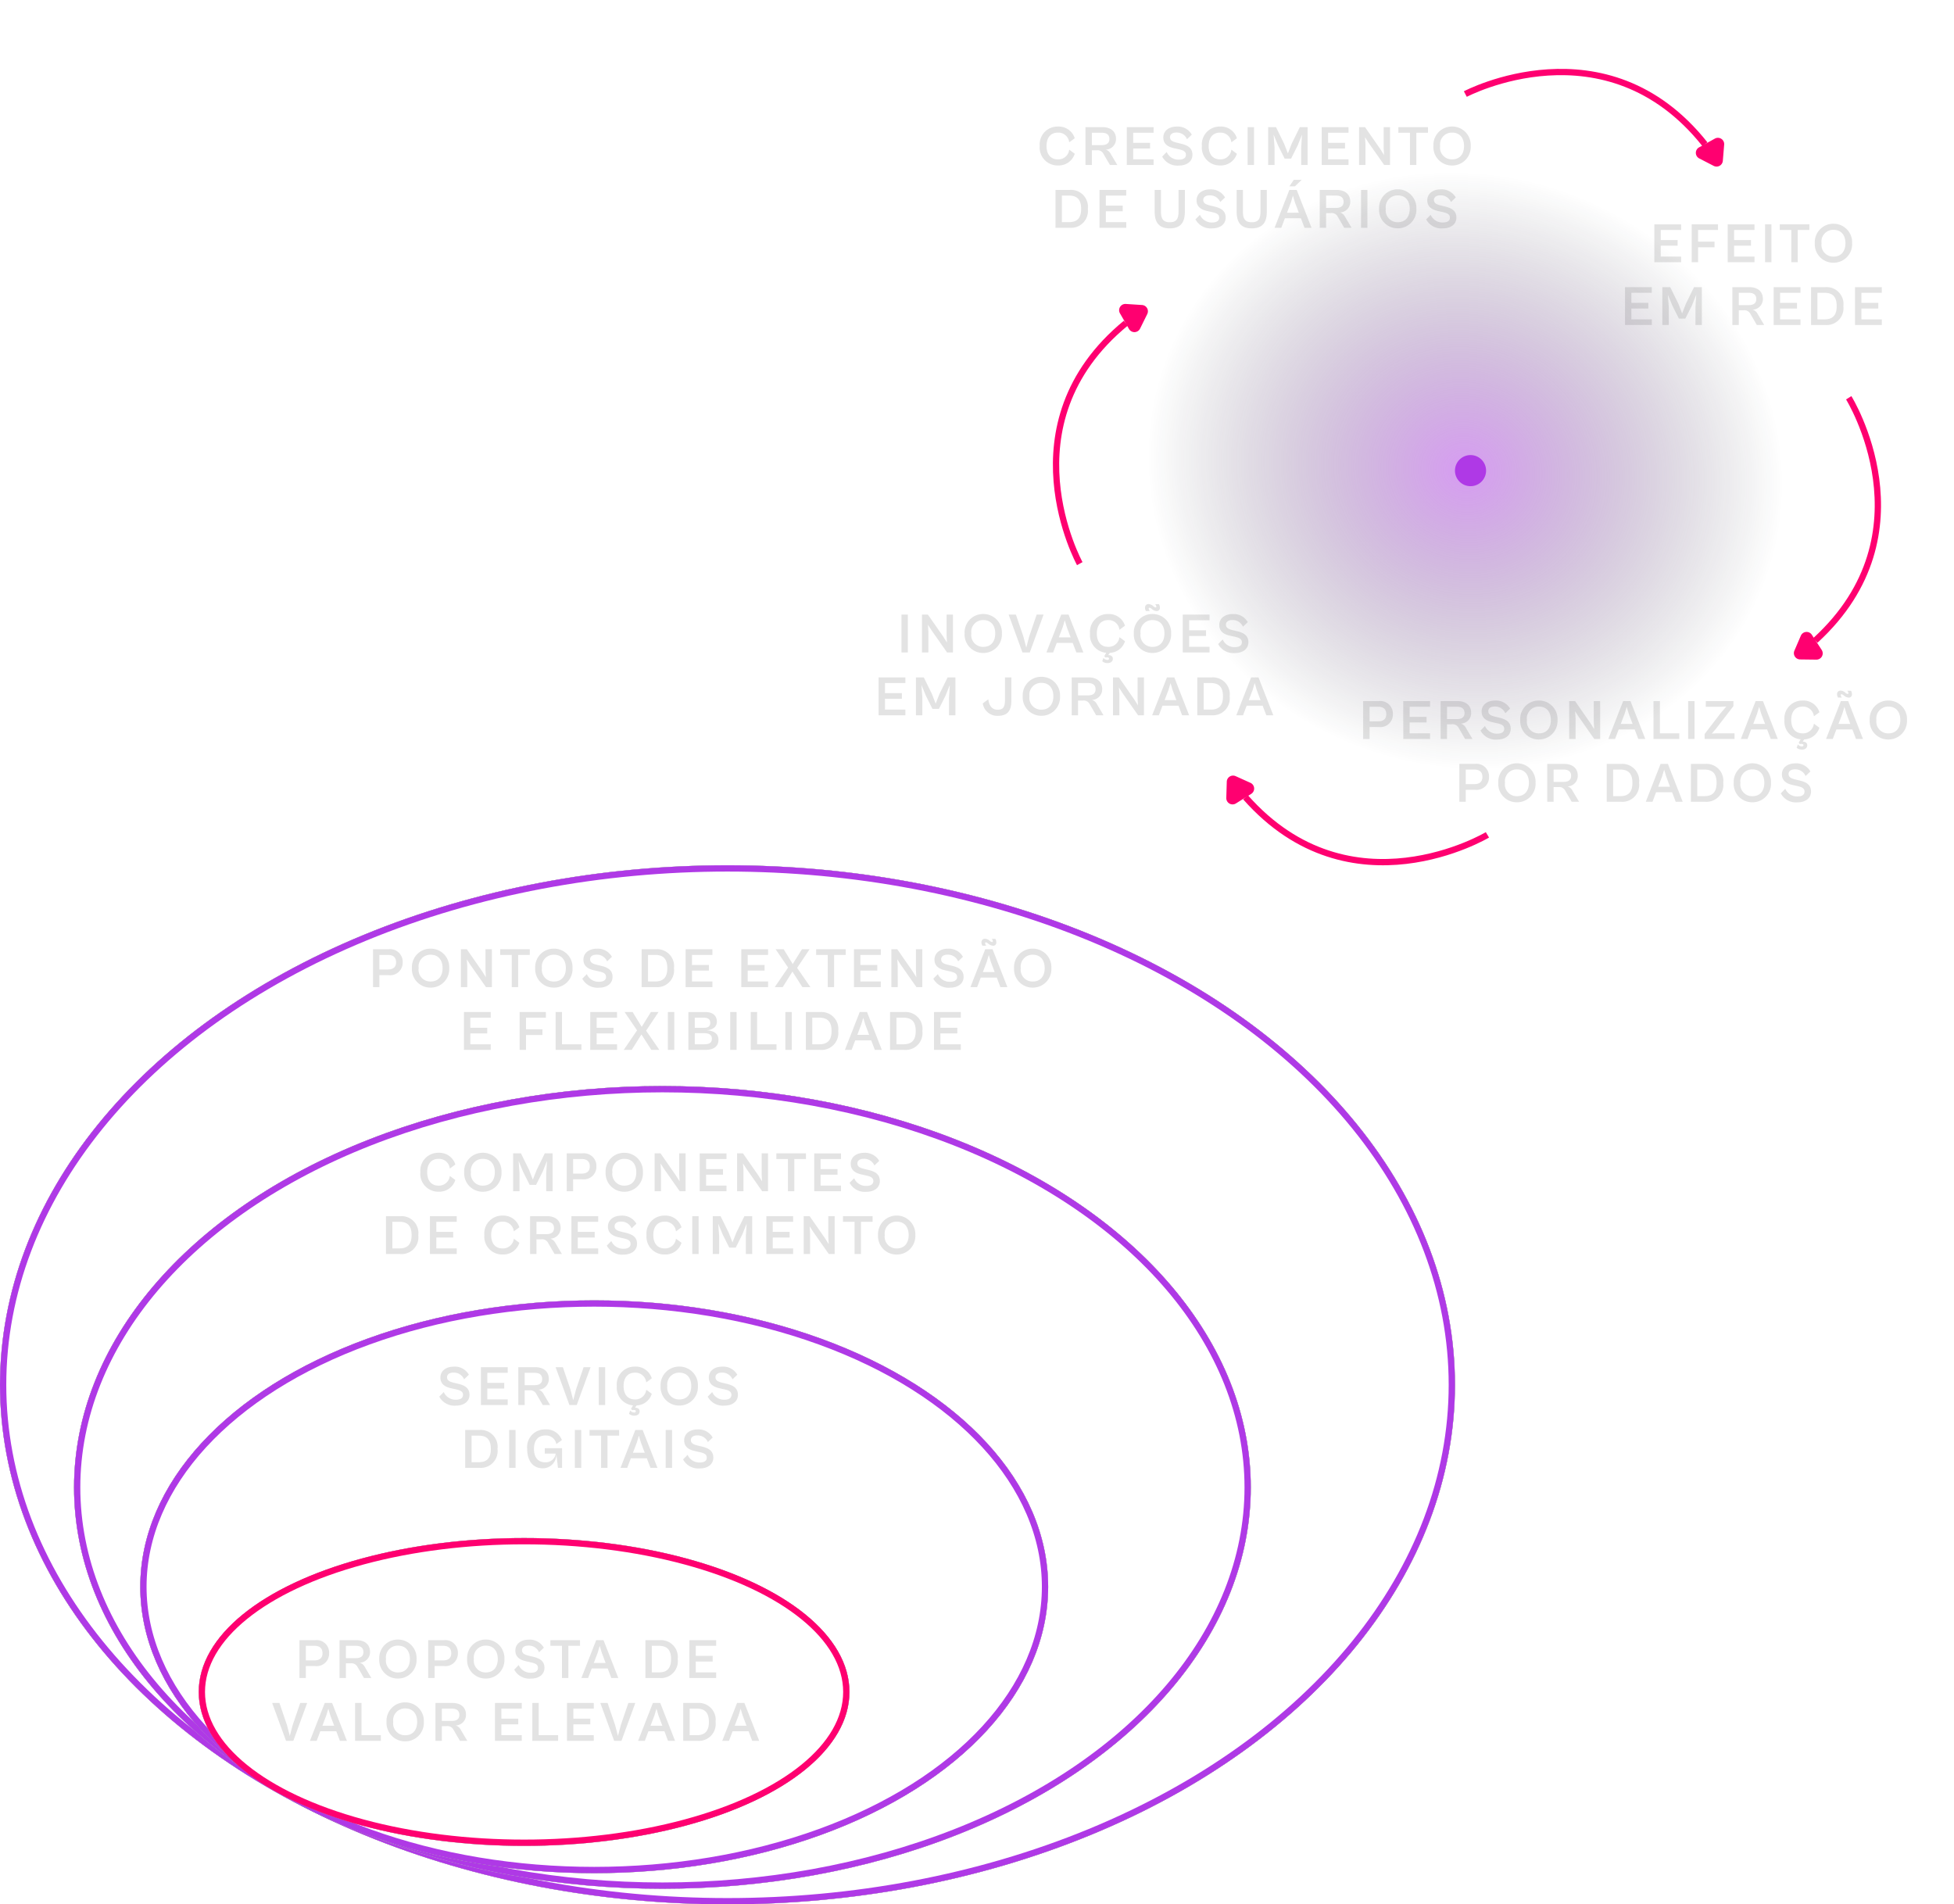 <svg xmlns="http://www.w3.org/2000/svg" xmlns:xlink="http://www.w3.org/1999/xlink" width="311.147" height="303.235" viewBox="0 0 311.147 303.235">
  <defs>
    <filter id="Elipse_2180">
      <feOffset input="SourceAlpha"/>
      <feGaussianBlur stdDeviation="20" result="blur"/>
      <feFlood flood-color="#742698" result="color"/>
      <feComposite operator="out" in="SourceGraphic" in2="blur"/>
      <feComposite operator="in" in="color"/>
      <feComposite operator="in" in2="SourceGraphic"/>
    </filter>
    <filter id="Elipse_2179">
      <feOffset input="SourceAlpha"/>
      <feGaussianBlur stdDeviation="20" result="blur-2"/>
      <feFlood flood-color="#742698" result="color-2"/>
      <feComposite operator="out" in="SourceGraphic" in2="blur-2"/>
      <feComposite operator="in" in="color-2"/>
      <feComposite operator="in" in2="SourceGraphic"/>
    </filter>
    <filter id="Elipse_2178">
      <feOffset input="SourceAlpha"/>
      <feGaussianBlur stdDeviation="20" result="blur-3"/>
      <feFlood flood-color="#742698" result="color-3"/>
      <feComposite operator="out" in="SourceGraphic" in2="blur-3"/>
      <feComposite operator="in" in="color-3"/>
      <feComposite operator="in" in2="SourceGraphic"/>
    </filter>
    <filter id="Elipse_2177">
      <feOffset input="SourceAlpha"/>
      <feGaussianBlur stdDeviation="20" result="blur-4"/>
      <feFlood flood-color="#ff0070" result="color-4"/>
      <feComposite operator="out" in="SourceGraphic" in2="blur-4"/>
      <feComposite operator="in" in="color-4"/>
      <feComposite operator="in" in2="SourceGraphic"/>
    </filter>
    <radialGradient id="radial-gradient" cx="0.5" cy="0.5" r="0.5" gradientUnits="objectBoundingBox">
      <stop offset="0" stop-color="#af39e6"/>
      <stop offset="1" stop-color="#0b1617" stop-opacity="0"/>
    </radialGradient>
  </defs>
  <g id="Grupo_24182" data-name="Grupo 24182" transform="translate(-586.112 -78.916)" style="isolation: isolate">
    <g id="Grupo_23769" data-name="Grupo 23769" transform="translate(586.112 216.698)">
      <g data-type="innerShadowGroup">
        <ellipse id="Elipse_2180-2" data-name="Elipse 2180" cx="115.841" cy="82.727" rx="115.841" ry="82.727" transform="translate(0 0)" fill="#0b1617"/>
        <g transform="matrix(1, 0, 0, 1, 0, -137.78)" filter="url(#Elipse_2180)">
          <ellipse id="Elipse_2180-3" data-name="Elipse 2180" cx="115.841" cy="82.727" rx="115.841" ry="82.727" transform="translate(0 137.78)" fill="#fff"/>
        </g>
        <g id="Elipse_2180-4" data-name="Elipse 2180" transform="translate(0 0)" fill="none" stroke="#af39e6" stroke-width="1">
          <ellipse cx="115.841" cy="82.727" rx="115.841" ry="82.727" stroke="none"/>
          <ellipse cx="115.841" cy="82.727" rx="115.341" ry="82.227" fill="none"/>
        </g>
      </g>
      <g data-type="innerShadowGroup">
        <ellipse id="Elipse_2179-2" data-name="Elipse 2179" cx="93.691" cy="63.908" rx="93.691" ry="63.908" transform="translate(11.789 35.155)" fill="#0b1617"/>
        <g transform="matrix(1, 0, 0, 1, 0, -137.78)" filter="url(#Elipse_2179)">
          <ellipse id="Elipse_2179-3" data-name="Elipse 2179" cx="93.691" cy="63.908" rx="93.691" ry="63.908" transform="translate(11.79 172.94)" fill="#fff"/>
        </g>
        <g id="Elipse_2179-4" data-name="Elipse 2179" transform="translate(11.789 35.155)" fill="none" stroke="#af39e6" stroke-width="1">
          <ellipse cx="93.691" cy="63.908" rx="93.691" ry="63.908" stroke="none"/>
          <ellipse cx="93.691" cy="63.908" rx="93.191" ry="63.408" fill="none"/>
        </g>
      </g>
      <g data-type="innerShadowGroup">
        <ellipse id="Elipse_2178-2" data-name="Elipse 2178" cx="72.284" cy="45.604" rx="72.284" ry="45.604" transform="translate(22.337 69.281)" fill="#0b1617"/>
        <g transform="matrix(1, 0, 0, 1, 0, -137.78)" filter="url(#Elipse_2178)">
          <ellipse id="Elipse_2178-3" data-name="Elipse 2178" cx="72.284" cy="45.604" rx="72.284" ry="45.604" transform="translate(22.34 207.06)" fill="#fff"/>
        </g>
        <g id="Elipse_2178-4" data-name="Elipse 2178" transform="translate(22.337 69.281)" fill="none" stroke="#af39e6" stroke-width="1">
          <ellipse cx="72.284" cy="45.604" rx="72.284" ry="45.604" stroke="none"/>
          <ellipse cx="72.284" cy="45.604" rx="71.784" ry="45.104" fill="none"/>
        </g>
      </g>
      <g data-type="innerShadowGroup">
        <ellipse id="Elipse_2177-2" data-name="Elipse 2177" cx="51.809" cy="24.508" rx="51.809" ry="24.508" transform="translate(31.644 107.129)" fill="#0b1617"/>
        <g transform="matrix(1, 0, 0, 1, 0, -137.78)" filter="url(#Elipse_2177)">
          <ellipse id="Elipse_2177-3" data-name="Elipse 2177" cx="51.809" cy="24.508" rx="51.809" ry="24.508" transform="translate(31.64 244.91)" fill="#fff"/>
        </g>
        <g id="Elipse_2177-4" data-name="Elipse 2177" transform="translate(31.644 107.129)" fill="none" stroke="#ff0070" stroke-width="1">
          <ellipse cx="51.809" cy="24.508" rx="51.809" ry="24.508" stroke="none"/>
          <ellipse cx="51.809" cy="24.508" rx="51.309" ry="24.008" fill="none"/>
        </g>
      </g>
      <path id="Caminho_9570" data-name="Caminho 9570" d="M-21.1.09c1.224,0,2.142-.63,2.142-1.719,0-1.152-.864-1.53-1.827-1.764l-.675-.162c-.657-.162-1.071-.351-1.071-.882,0-.459.414-.729.99-.729A1.771,1.771,0,0,1-19.818-4.1l.765-.729a2.581,2.581,0,0,0-2.421-1.287c-1.134,0-2.115.612-2.115,1.746s.909,1.53,1.764,1.71l.567.126c.783.171,1.269.333,1.269.918,0,.549-.486.765-1.089.765A2.034,2.034,0,0,1-23.049-2.07l-.72.729A2.74,2.74,0,0,0-21.1.09ZM-12.87,0V-.9h-3.249V-2.628h2.691v-.9h-2.691v-1.6h3.249v-.9h-4.266V0Zm2.7,0V-2.34h.738a1.067,1.067,0,0,1,1.1.549L-7.29,0h1.17L-7.146-1.737a1.368,1.368,0,0,0-.819-.711,1.677,1.677,0,0,0,1.638-1.71c0-1.242-.918-1.872-2.142-1.872h-2.718V0Zm1.6-5.13c.639,0,1.188.234,1.188,1,0,.729-.549.963-1.188.963h-1.6V-5.13ZM-1.881,0,.324-6.03H-.783l-1.2,3.519L-2.439-.774l-.45-1.737-1.2-3.519H-5.247L-3.042,0ZM2.646,0V-6.03H1.629V0ZM7.3,1.692c.5,0,.837-.27.837-.693,0-.333-.252-.585-.729-.576L7.65.063a2.637,2.637,0,0,0,2.421-1.854l-.882-.648A1.736,1.736,0,0,1,7.407-.891c-1.242,0-1.827-.891-1.827-2.133s.585-2.133,1.827-2.133A1.729,1.729,0,0,1,9.189-3.609l.882-.648A2.658,2.658,0,0,0,7.4-6.12a2.836,2.836,0,0,0-2.9,3.1A2.832,2.832,0,0,0,7.083.054l-.315.54.18.216A1.834,1.834,0,0,1,7.236.783c.171,0,.288.054.288.207,0,.126-.09.2-.252.2A.9.9,0,0,1,6.633.873l-.189.522A1.256,1.256,0,0,0,7.3,1.692ZM14.445.081a2.945,2.945,0,0,0,2.97-3.105,2.943,2.943,0,0,0-2.97-3.1,2.937,2.937,0,0,0-2.97,3.1A2.94,2.94,0,0,0,14.445.081Zm.009-.972a1.872,1.872,0,0,1-1.908-2.133,1.876,1.876,0,0,1,1.908-2.133c1.26,0,1.9.891,1.9,2.133S15.714-.891,14.454-.891ZM21.645.09c1.224,0,2.142-.63,2.142-1.719,0-1.152-.864-1.53-1.827-1.764l-.675-.162c-.657-.162-1.071-.351-1.071-.882,0-.459.414-.729.99-.729A1.771,1.771,0,0,1,22.923-4.1l.765-.729a2.581,2.581,0,0,0-2.421-1.287c-1.134,0-2.115.612-2.115,1.746s.909,1.53,1.764,1.71l.567.126c.783.171,1.269.333,1.269.918,0,.549-.486.765-1.089.765A2.034,2.034,0,0,1,19.692-2.07l-.72.729A2.74,2.74,0,0,0,21.645.09ZM-17.365,10a2.683,2.683,0,0,0,2.871-3.015A2.687,2.687,0,0,0-17.365,3.97h-2.277V10Zm-.126-5.13c1.251,0,1.935.6,1.935,2.115S-16.24,9.1-17.483,9.1h-1.143V4.87ZM-11.623,10V3.97h-1.017V10Zm4.329.072a2.147,2.147,0,0,0,2.151-2.34L-4.865,10h.648V6.877H-6.971v.855h1.737A1.587,1.587,0,0,1-6.917,9.118c-1.188,0-1.773-.864-1.773-2.142,0-1.251.576-2.133,1.836-2.133A1.677,1.677,0,0,1-5.126,6.211l.882-.63a2.614,2.614,0,0,0-2.619-1.7,2.815,2.815,0,0,0-2.907,3.1C-9.77,8.893-8.843,10.072-7.295,10.072ZM-1.166,10V3.97H-2.183V10Zm4.185,0V4.87H4.873v-.9H.157v.9H2V10ZM6.16,10l.576-1.521H9.283L9.859,10h1.116L8.617,3.97H7.447L5.089,10ZM7.69,5.968l.324-1.089.324,1.089L8.95,7.6H7.069ZM13.3,10V3.97H12.28V10Zm4.428.09c1.224,0,2.142-.63,2.142-1.719,0-1.152-.864-1.53-1.827-1.764l-.675-.162c-.657-.162-1.071-.351-1.071-.882,0-.459.414-.729.99-.729A1.771,1.771,0,0,1,19,5.9l.765-.729a2.581,2.581,0,0,0-2.421-1.287c-1.134,0-2.115.612-2.115,1.746s.909,1.53,1.764,1.71l.567.126c.783.171,1.269.333,1.269.918,0,.549-.486.765-1.089.765A2.034,2.034,0,0,1,15.773,7.93l-.72.729A2.74,2.74,0,0,0,17.726,10.09Z" transform="translate(93.717 85.949)" fill="#e3e3e3"/>
      <path id="Caminho_9571" data-name="Caminho 9571" d="M-33.669.072A2.668,2.668,0,0,0-31-1.791l-.882-.648A1.736,1.736,0,0,1-33.66-.891c-1.242,0-1.827-.891-1.827-2.133s.585-2.133,1.827-2.133a1.729,1.729,0,0,1,1.782,1.548L-31-4.257A2.658,2.658,0,0,0-33.669-6.12a2.836,2.836,0,0,0-2.9,3.1A2.836,2.836,0,0,0-33.669.072Zm7.047.009a2.945,2.945,0,0,0,2.97-3.105,2.943,2.943,0,0,0-2.97-3.1,2.937,2.937,0,0,0-2.97,3.1A2.94,2.94,0,0,0-26.622.081Zm.009-.972a1.872,1.872,0,0,1-1.908-2.133,1.876,1.876,0,0,1,1.908-2.133c1.26,0,1.9.891,1.9,2.133S-25.353-.891-26.613-.891ZM-20.781,0V-2.835l-.144-1.989.711,1.728,1.044,2.079h1.026L-17.1-3.1l.693-1.728-.126,1.989V0h1.017V-6.03h-1.242l-1.3,2.646-.6,1.539-.594-1.539-1.3-2.646H-21.8V0Zm8.532,0V-1.908H-10.8A1.992,1.992,0,0,0-8.541-3.942,2,2,0,0,0-10.8-6.03h-2.466V0Zm1.35-5.13c.693,0,1.305.252,1.305,1.188,0,.873-.612,1.134-1.305,1.134h-1.35V-5.13ZM-4.1.081a2.945,2.945,0,0,0,2.97-3.105A2.943,2.943,0,0,0-4.1-6.12a2.937,2.937,0,0,0-2.97,3.1A2.94,2.94,0,0,0-4.1.081Zm.009-.972A1.872,1.872,0,0,1-5.994-3.024,1.876,1.876,0,0,1-4.086-5.157c1.26,0,1.9.891,1.9,2.133S-2.826-.891-4.086-.891ZM1.746,0V-3.321l-.072-1.1.549.855L4.725,0h.936V-6.03H4.644v3.312l.063,1.143L4.113-2.52,1.674-6.03H.729V0ZM12.177,0V-.9H8.928V-2.628h2.691v-.9H8.928v-1.6h3.249v-.9H7.911V0Zm2.7,0V-3.321l-.072-1.1.549.855L17.856,0h.936V-6.03H17.775v3.312l.063,1.143-.594-.945L14.8-6.03H13.86V0Zm8.1,0V-5.13h1.854v-.9H20.115v.9H21.96V0Zm7.434,0V-.9H27.162V-2.628h2.691v-.9H27.162v-1.6h3.249v-.9H26.145V0Zm4.041.09c1.224,0,2.142-.63,2.142-1.719,0-1.152-.864-1.53-1.827-1.764l-.675-.162c-.657-.162-1.071-.351-1.071-.882,0-.459.414-.729.99-.729A1.771,1.771,0,0,1,35.73-4.1l.765-.729a2.581,2.581,0,0,0-2.421-1.287c-1.134,0-2.115.612-2.115,1.746s.909,1.53,1.764,1.71l.567.126c.783.171,1.269.333,1.269.918,0,.549-.486.765-1.089.765A2.034,2.034,0,0,1,32.5-2.07l-.72.729A2.74,2.74,0,0,0,34.452.09ZM-39.771,10A2.683,2.683,0,0,0-36.9,6.985,2.687,2.687,0,0,0-39.771,3.97h-2.277V10ZM-39.9,4.87c1.251,0,1.935.6,1.935,2.115S-38.646,9.1-39.888,9.1h-1.143V4.87ZM-30.78,10V9.1h-3.249V7.372h2.691v-.9h-2.691V4.87h3.249v-.9h-4.266V10Zm7.3.072a2.668,2.668,0,0,0,2.673-1.863l-.882-.648a1.736,1.736,0,0,1-1.782,1.548c-1.242,0-1.827-.891-1.827-2.133s.585-2.133,1.827-2.133A1.729,1.729,0,0,1-21.69,6.391l.882-.648A2.658,2.658,0,0,0-23.481,3.88a2.836,2.836,0,0,0-2.9,3.1A2.836,2.836,0,0,0-23.481,10.072Zm5.4-.072V7.66h.738a1.067,1.067,0,0,1,1.1.549L-15.2,10h1.17l-1.026-1.737a1.368,1.368,0,0,0-.819-.711,1.677,1.677,0,0,0,1.638-1.71c0-1.242-.918-1.872-2.142-1.872H-19.1V10Zm1.6-5.13c.639,0,1.188.234,1.188,1,0,.729-.549.963-1.188.963h-1.6V4.87ZM-8.253,10V9.1H-11.5V7.372h2.691v-.9H-11.5V4.87h3.249v-.9h-4.266V10Zm4.041.09c1.224,0,2.142-.63,2.142-1.719,0-1.152-.864-1.53-1.827-1.764l-.675-.162c-.657-.162-1.071-.351-1.071-.882,0-.459.414-.729.99-.729A1.771,1.771,0,0,1-2.934,5.9l.765-.729A2.581,2.581,0,0,0-4.59,3.889C-5.724,3.889-6.7,4.5-6.7,5.635s.909,1.53,1.764,1.71l.567.126c.783.171,1.269.333,1.269.918,0,.549-.486.765-1.089.765A2.034,2.034,0,0,1-6.165,7.93l-.72.729A2.74,2.74,0,0,0-4.212,10.09Zm6.552-.018A2.668,2.668,0,0,0,5.013,8.209l-.882-.648A1.736,1.736,0,0,1,2.349,9.109C1.107,9.109.522,8.218.522,6.976s.585-2.133,1.827-2.133A1.729,1.729,0,0,1,4.131,6.391l.882-.648A2.658,2.658,0,0,0,2.34,3.88a2.836,2.836,0,0,0-2.9,3.1A2.836,2.836,0,0,0,2.34,10.072ZM7.74,10V3.97H6.723V10Zm3.267,0V7.165l-.144-1.989L11.574,6.9l1.044,2.079h1.026L14.688,6.9l.693-1.728-.126,1.989V10h1.017V3.97H15.03l-1.3,2.646-.6,1.539-.594-1.539-1.3-2.646H9.99V10Zm11.781,0V9.1H19.539V7.372H22.23v-.9H19.539V4.87h3.249v-.9H18.522V10Zm2.7,0V6.679l-.072-1.1.549.855L28.467,10H29.4V3.97H28.386V7.282l.063,1.143-.594-.945L25.416,3.97h-.945V10Zm8.1,0V4.87h1.854v-.9H30.726v.9h1.845V10Zm5.688.081a2.945,2.945,0,0,0,2.97-3.105,2.973,2.973,0,1,0-5.94,0A2.94,2.94,0,0,0,39.276,10.081Zm.009-.972a1.872,1.872,0,0,1-1.908-2.133,1.876,1.876,0,0,1,1.908-2.133c1.26,0,1.9.891,1.9,2.133S40.545,9.109,39.285,9.109Z" transform="translate(103.508 51.903)" fill="#e3e3e3"/>
      <path id="Caminho_9572" data-name="Caminho 9572" d="M-52.893,0V-1.908h1.449a1.992,1.992,0,0,0,2.259-2.034A2,2,0,0,0-51.444-6.03H-53.91V0Zm1.35-5.13c.693,0,1.305.252,1.305,1.188,0,.873-.612,1.134-1.305,1.134h-1.35V-5.13Zm6.8,5.211a2.945,2.945,0,0,0,2.97-3.105,2.943,2.943,0,0,0-2.97-3.1,2.937,2.937,0,0,0-2.97,3.1A2.94,2.94,0,0,0-44.739.081Zm.009-.972a1.872,1.872,0,0,1-1.908-2.133A1.876,1.876,0,0,1-44.73-5.157c1.26,0,1.9.891,1.9,2.133S-43.47-.891-44.73-.891ZM-38.9,0V-3.321l-.072-1.1.549.855L-35.919,0h.936V-6.03H-36v3.312l.063,1.143-.594-.945L-38.97-6.03h-.945V0Zm8.1,0V-5.13h1.854v-.9H-33.66v.9h1.845V0Zm5.688.081a2.945,2.945,0,0,0,2.97-3.105,2.943,2.943,0,0,0-2.97-3.1,2.937,2.937,0,0,0-2.97,3.1A2.94,2.94,0,0,0-25.11.081Zm.009-.972a1.872,1.872,0,0,1-1.908-2.133A1.876,1.876,0,0,1-25.1-5.157c1.26,0,1.9.891,1.9,2.133S-23.841-.891-25.1-.891ZM-17.91.09c1.224,0,2.142-.63,2.142-1.719,0-1.152-.864-1.53-1.827-1.764l-.675-.162c-.657-.162-1.071-.351-1.071-.882,0-.459.414-.729.99-.729A1.771,1.771,0,0,1-16.632-4.1l.765-.729a2.581,2.581,0,0,0-2.421-1.287c-1.134,0-2.115.612-2.115,1.746s.909,1.53,1.764,1.71l.567.126c.783.171,1.269.333,1.269.918,0,.549-.486.765-1.089.765A2.034,2.034,0,0,1-19.863-2.07l-.72.729A2.74,2.74,0,0,0-17.91.09ZM-8.856,0A2.683,2.683,0,0,0-5.985-3.015,2.687,2.687,0,0,0-8.856-6.03h-2.277V0Zm-.126-5.13c1.251,0,1.935.6,1.935,2.115S-7.731-.9-8.973-.9h-1.143V-5.13ZM.135,0V-.9H-3.114V-2.628H-.423v-.9H-3.114v-1.6H.135v-.9H-4.131V0ZM9,0V-.9H5.751V-2.628H8.442v-.9H5.751v-1.6H9v-.9H4.734V0Zm2.331,0,1.548-2.466L14.463,0h1.278L13.626-3.06l1.98-2.97H14.391L12.924-3.672,11.484-6.03H10.2l1.989,2.916L10.062,0Zm8.181,0V-5.13h1.854v-.9H16.65v.9H18.5V0Zm7.434,0V-.9H23.7V-2.628h2.691v-.9H23.7v-1.6h3.249v-.9H22.68V0Zm2.7,0V-3.321l-.072-1.1.549.855L32.625,0h.936V-6.03H32.544v3.312l.063,1.143-.594-.945L29.574-6.03h-.945V0Zm8.343.09c1.224,0,2.142-.63,2.142-1.719,0-1.152-.864-1.53-1.827-1.764l-.675-.162c-.657-.162-1.071-.351-1.071-.882,0-.459.414-.729.99-.729A1.771,1.771,0,0,1,39.267-4.1l.765-.729a2.581,2.581,0,0,0-2.421-1.287c-1.134,0-2.115.612-2.115,1.746s.909,1.53,1.764,1.71l.567.126c.783.171,1.269.333,1.269.918,0,.549-.486.765-1.089.765A2.034,2.034,0,0,1,36.036-2.07l-.72.729A2.74,2.74,0,0,0,37.989.09ZM43.74-6.6A.739.739,0,0,1,43.56-7a.111.111,0,0,1,.117-.126.819.819,0,0,1,.387.207,1.3,1.3,0,0,0,.756.333.5.5,0,0,0,.522-.567,1.011,1.011,0,0,0-.153-.531H44.6a.686.686,0,0,1,.189.387.116.116,0,0,1-.117.126.726.726,0,0,1-.378-.207A1.216,1.216,0,0,0,43.56-7.7a.541.541,0,0,0-.585.576,1.035,1.035,0,0,0,.153.531ZM42.291,0l.576-1.521h2.547L45.99,0h1.116L44.748-6.03h-1.17L41.22,0Zm1.53-4.032.324-1.089.324,1.089L45.081-2.4H43.2ZM51.138.081a2.945,2.945,0,0,0,2.97-3.105,2.943,2.943,0,0,0-2.97-3.1,2.937,2.937,0,0,0-2.97,3.1A2.94,2.94,0,0,0,51.138.081Zm.009-.972a1.872,1.872,0,0,1-1.908-2.133,1.876,1.876,0,0,1,1.908-2.133c1.26,0,1.9.891,1.9,2.133S52.407-.891,51.147-.891ZM-35.163,10V9.1h-3.249V7.372h2.691v-.9h-2.691V4.87h3.249v-.9h-4.266V10Zm5.616,0V7.624h2.619v-.9h-2.619V4.87h3.168v-.9h-4.185V10Zm8.82,0V9.1h-3.087V3.97h-1.017V10Zm5.679,0V9.1H-18.3V7.372h2.691v-.9H-18.3V4.87h3.249v-.9h-4.266V10Zm2.331,0,1.548-2.466L-9.585,10h1.278l-2.115-3.06,1.98-2.97H-9.657l-1.467,2.358-1.44-2.358h-1.287l1.989,2.916L-13.986,10Zm6.777,0V3.97H-6.957V10ZM-1,10c1.3,0,2.1-.531,2.1-1.6,0-.81-.486-1.422-1.854-1.53.972-.081,1.6-.558,1.6-1.359,0-.891-.576-1.539-1.8-1.539H-3.69V10ZM-1.26,4.87c.63,0,1.053.2,1.053.81s-.414.8-1.017.8H-2.673V4.87Zm.135,2.466c.7,0,1.179.27,1.179.882S-.324,9.1-1.152,9.1H-2.673V7.336ZM3.987,10V3.97H2.97V10Zm6.354,0V9.1H7.254V3.97H6.237V10Zm2.43,0V3.97H11.754V10ZM17.3,10a2.683,2.683,0,0,0,2.871-3.015A2.687,2.687,0,0,0,17.3,3.97H15.021V10Zm-.126-5.13c1.251,0,1.935.6,1.935,2.115S18.423,9.1,17.181,9.1H16.038V4.87ZM22.3,10l.576-1.521h2.547L26,10h1.116L24.759,3.97h-1.17L21.231,10Zm1.53-4.032.324-1.089.324,1.089L25.092,7.6H23.211ZM30.7,10A2.683,2.683,0,0,0,33.57,6.985,2.687,2.687,0,0,0,30.7,3.97H28.422V10Zm-.126-5.13c1.251,0,1.935.6,1.935,2.115S31.824,9.1,30.582,9.1H29.439V4.87ZM39.69,10V9.1H36.441V7.372h2.691v-.9H36.441V4.87H39.69v-.9H35.424V10Z" transform="translate(113.306 19.4)" fill="#e3e3e3"/>
      <path id="Caminho_9569" data-name="Caminho 9569" d="M-33.417,0V-1.908h1.449a1.992,1.992,0,0,0,2.259-2.034A2,2,0,0,0-31.968-6.03h-2.466V0Zm1.35-5.13c.693,0,1.305.252,1.305,1.188,0,.873-.612,1.134-1.305,1.134h-1.35V-5.13ZM-27.036,0V-2.34h.738a1.067,1.067,0,0,1,1.1.549L-24.156,0h1.17l-1.026-1.737a1.368,1.368,0,0,0-.819-.711,1.677,1.677,0,0,0,1.638-1.71c0-1.242-.918-1.872-2.142-1.872h-2.718V0Zm1.6-5.13c.639,0,1.188.234,1.188,1,0,.729-.549.963-1.188.963h-1.6V-5.13ZM-18.756.081a2.945,2.945,0,0,0,2.97-3.105,2.943,2.943,0,0,0-2.97-3.1,2.937,2.937,0,0,0-2.97,3.1A2.94,2.94,0,0,0-18.756.081Zm.009-.972a1.872,1.872,0,0,1-1.908-2.133,1.876,1.876,0,0,1,1.908-2.133c1.26,0,1.9.891,1.9,2.133S-17.487-.891-18.747-.891ZM-12.915,0V-1.908h1.449A1.992,1.992,0,0,0-9.207-3.942,2,2,0,0,0-11.466-6.03h-2.466V0Zm1.35-5.13c.693,0,1.305.252,1.305,1.188,0,.873-.612,1.134-1.305,1.134h-1.35V-5.13Zm6.8,5.211a2.945,2.945,0,0,0,2.97-3.105,2.943,2.943,0,0,0-2.97-3.1,2.937,2.937,0,0,0-2.97,3.1A2.94,2.94,0,0,0-4.761.081Zm.009-.972A1.872,1.872,0,0,1-6.66-3.024,1.876,1.876,0,0,1-4.752-5.157c1.26,0,1.9.891,1.9,2.133S-3.492-.891-4.752-.891ZM2.439.09c1.224,0,2.142-.63,2.142-1.719,0-1.152-.864-1.53-1.827-1.764l-.675-.162c-.657-.162-1.071-.351-1.071-.882,0-.459.414-.729.99-.729A1.771,1.771,0,0,1,3.717-4.1l.765-.729A2.581,2.581,0,0,0,2.061-6.111C.927-6.111-.054-5.5-.054-4.365s.909,1.53,1.764,1.71l.567.126c.783.171,1.269.333,1.269.918,0,.549-.486.765-1.089.765A2.034,2.034,0,0,1,.486-2.07l-.72.729A2.74,2.74,0,0,0,2.439.09ZM8.388,0V-5.13h1.854v-.9H5.526v.9H7.371V0Zm3.141,0L12.1-1.521h2.547L15.228,0h1.116L13.986-6.03h-1.17L10.458,0Zm1.53-4.032.324-1.089.324,1.089L14.319-2.4H12.438ZM22.932,0A2.683,2.683,0,0,0,25.8-3.015,2.687,2.687,0,0,0,22.932-6.03H20.655V0Zm-.126-5.13c1.251,0,1.935.6,1.935,2.115S24.057-.9,22.815-.9H21.672V-5.13ZM31.923,0V-.9H28.674V-2.628h2.691v-.9H28.674v-1.6h3.249v-.9H27.657V0ZM-35.41,10l2.205-6.03h-1.107l-1.2,3.519-.459,1.737-.45-1.737-1.2-3.519h-1.161L-36.571,10Zm3.717,0,.576-1.521h2.547L-27.994,10h1.116l-2.358-6.03h-1.17L-32.764,10Zm1.53-4.032.324-1.089.324,1.089L-28.9,7.6h-1.881ZM-21.469,10V9.1h-3.087V3.97h-1.017V10Zm3.87.081a2.945,2.945,0,0,0,2.97-3.105,2.943,2.943,0,0,0-2.97-3.1,2.937,2.937,0,0,0-2.97,3.1A2.94,2.94,0,0,0-17.6,10.081Zm.009-.972A1.872,1.872,0,0,1-19.5,6.976,1.876,1.876,0,0,1-17.59,4.843c1.26,0,1.9.891,1.9,2.133S-16.33,9.109-17.59,9.109Zm5.832.891V7.66h.738a1.067,1.067,0,0,1,1.1.549L-8.878,10h1.17L-8.734,8.263a1.368,1.368,0,0,0-.819-.711,1.677,1.677,0,0,0,1.638-1.71c0-1.242-.918-1.872-2.142-1.872h-2.718V10Zm1.6-5.13c.639,0,1.188.234,1.188,1,0,.729-.549.963-1.188.963h-1.6V4.87ZM.967,10V9.1H-2.282V7.372H.409v-.9H-2.282V4.87H.967v-.9H-3.3V10Zm5.787,0V9.1H3.667V3.97H2.65V10Zm5.679,0V9.1H9.184V7.372h2.691v-.9H9.184V4.87h3.249v-.9H8.167V10Zm4.41,0,2.205-6.03H17.941l-1.2,3.519-.459,1.737-.45-1.737-1.2-3.519H13.477l2.2,6.03Zm3.717,0,.576-1.521h2.547L24.26,10h1.116L23.017,3.97h-1.17L19.49,10Zm1.53-4.032.324-1.089.324,1.089L23.351,7.6H21.469ZM28.957,10a2.683,2.683,0,0,0,2.871-3.015A2.687,2.687,0,0,0,28.957,3.97H26.68V10Zm-.126-5.13c1.251,0,1.935.6,1.935,2.115S30.082,9.1,28.84,9.1H27.7V4.87ZM33.962,10l.576-1.521h2.547L37.66,10h1.116L36.419,3.97h-1.17L32.89,10Zm1.53-4.032.324-1.089.324,1.089L36.752,7.6H34.871Z" transform="translate(82.117 129.418)" fill="#e3e3e3"/>
    </g>
    <path id="Caminho_9576" data-name="Caminho 9576" d="M-11.38,0V-.9h-3.249V-2.628h2.691v-.9h-2.691v-1.6h3.249v-.9h-4.266V0Zm2.7,0V-2.376h2.619v-.9H-8.68V-5.13h3.168v-.9H-9.7V0ZM.3,0V-.9H-2.947V-2.628H-.256v-.9H-2.947v-1.6H.3v-.9H-3.964V0ZM3,0V-6.03H1.985V0ZM7.187,0V-5.13H9.041v-.9H4.325v.9H6.17V0Zm5.688.081a2.945,2.945,0,0,0,2.97-3.105,2.943,2.943,0,0,0-2.97-3.1,2.937,2.937,0,0,0-2.97,3.1A2.94,2.94,0,0,0,12.874.081Zm.009-.972a1.872,1.872,0,0,1-1.908-2.133,1.876,1.876,0,0,1,1.908-2.133c1.26,0,1.9.891,1.9,2.133S14.143-.891,12.883-.891ZM-16.047,10V9.1H-19.3V7.372H-16.6v-.9H-19.3V4.87h3.249v-.9h-4.266V10Zm2.7,0V7.165l-.144-1.989L-12.78,6.9l1.044,2.079h1.026L-9.666,6.9l.693-1.728L-9.1,7.165V10h1.017V3.97H-9.324l-1.3,2.646-.6,1.539-.594-1.539-1.3-2.646h-1.251V10ZM-2.2,10V7.66h.738a1.067,1.067,0,0,1,1.1.549L.675,10h1.17L.819,8.263A1.368,1.368,0,0,0,0,7.552a1.677,1.677,0,0,0,1.638-1.71C1.638,4.6.72,3.97-.5,3.97H-3.222V10ZM-.6,4.87c.639,0,1.188.234,1.188,1,0,.729-.549.963-1.188.963H-2.2V4.87ZM7.623,10V9.1H4.374V7.372H7.065v-.9H4.374V4.87H7.623v-.9H3.357V10Zm3.96,0a2.683,2.683,0,0,0,2.871-3.015A2.687,2.687,0,0,0,11.583,3.97H9.306V10Zm-.126-5.13c1.251,0,1.935.6,1.935,2.115S12.708,9.1,11.466,9.1H10.323V4.87ZM20.574,10V9.1H17.325V7.372h2.691v-.9H17.325V4.87h3.249v-.9H16.308V10Z" transform="translate(865.189 120.669)" fill="#e3e3e3"/>
    <path id="Caminho_9574" data-name="Caminho 9574" d="M-26.491,0V-6.03h-1.017V0Zm3.267,0V-3.321l-.072-1.1.549.855L-20.245,0h.936V-6.03h-1.017v3.312l.063,1.143-.594-.945L-23.3-6.03h-.945V0Zm8.739.081a2.945,2.945,0,0,0,2.97-3.105,2.943,2.943,0,0,0-2.97-3.1,2.937,2.937,0,0,0-2.97,3.1A2.94,2.94,0,0,0-14.485.081Zm.009-.972a1.872,1.872,0,0,1-1.908-2.133,1.876,1.876,0,0,1,1.908-2.133c1.26,0,1.9.891,1.9,2.133S-13.216-.891-14.476-.891Zm7.4.891,2.2-6.03H-5.98l-1.2,3.519L-7.637-.774l-.45-1.737-1.2-3.519h-1.161L-8.24,0Zm3.717,0,.576-1.521H-.238L.338,0H1.454L-.9-6.03h-1.17L-4.432,0Zm1.53-4.032.324-1.089.324,1.089L-.571-2.4H-2.452ZM5.315,1.692c.5,0,.837-.27.837-.693,0-.333-.252-.585-.729-.576l.243-.36A2.637,2.637,0,0,0,8.087-1.791L7.2-2.439A1.736,1.736,0,0,1,5.423-.891C4.181-.891,3.6-1.782,3.6-3.024s.585-2.133,1.827-2.133A1.729,1.729,0,0,1,7.2-3.609l.882-.648A2.658,2.658,0,0,0,5.414-6.12a2.836,2.836,0,0,0-2.9,3.1A2.832,2.832,0,0,0,5.1.054l-.315.54.18.216A1.834,1.834,0,0,1,5.252.783c.171,0,.288.054.288.207,0,.126-.09.2-.252.2A.9.9,0,0,1,4.649.873l-.189.522A1.256,1.256,0,0,0,5.315,1.692ZM12.038-6.6A.739.739,0,0,1,11.858-7a.111.111,0,0,1,.117-.126.819.819,0,0,1,.387.207,1.3,1.3,0,0,0,.756.333.5.5,0,0,0,.522-.567,1.011,1.011,0,0,0-.153-.531h-.594a.686.686,0,0,1,.189.387.116.116,0,0,1-.117.126.726.726,0,0,1-.378-.207,1.216,1.216,0,0,0-.729-.324.541.541,0,0,0-.585.576,1.035,1.035,0,0,0,.153.531ZM12.46.081a2.945,2.945,0,0,0,2.97-3.105,2.943,2.943,0,0,0-2.97-3.1,2.937,2.937,0,0,0-2.97,3.1A2.94,2.94,0,0,0,12.46.081Zm.009-.972a1.872,1.872,0,0,1-1.908-2.133,1.876,1.876,0,0,1,1.908-2.133c1.26,0,1.9.891,1.9,2.133S13.729-.891,12.469-.891ZM21.551,0V-.9H18.3V-2.628h2.691v-.9H18.3v-1.6h3.249v-.9H17.285V0Zm4.041.09c1.224,0,2.142-.63,2.142-1.719,0-1.152-.864-1.53-1.827-1.764l-.675-.162c-.657-.162-1.071-.351-1.071-.882,0-.459.414-.729.99-.729A1.771,1.771,0,0,1,26.869-4.1l.765-.729a2.581,2.581,0,0,0-2.421-1.287c-1.134,0-2.115.612-2.115,1.746s.909,1.53,1.764,1.71l.567.126c.783.171,1.269.333,1.269.918,0,.549-.486.765-1.089.765A2.034,2.034,0,0,1,23.639-2.07l-.72.729A2.74,2.74,0,0,0,25.591.09ZM-26.883,10V9.1h-3.249V7.372h2.691v-.9h-2.691V4.87h3.249v-.9h-4.266V10Zm2.7,0V7.165l-.144-1.989.711,1.728,1.044,2.079h1.026L-20.5,6.9l.693-1.728-.126,1.989V10h1.017V3.97H-20.16l-1.3,2.646-.6,1.539-.594-1.539-1.3-2.646H-25.2V10Zm11.988.09c1.476,0,2.187-.675,2.187-2.421V3.97h-1.017V7.525c0,1.2-.3,1.593-1.17,1.593-.927,0-1.368-.693-1.485-1.656l-.882.648A2.324,2.324,0,0,0-12.195,10.09Zm6.966-.009a2.945,2.945,0,0,0,2.97-3.105,2.943,2.943,0,0,0-2.97-3.1,2.937,2.937,0,0,0-2.97,3.1A2.94,2.94,0,0,0-5.229,10.081Zm.009-.972A1.872,1.872,0,0,1-7.128,6.976,1.876,1.876,0,0,1-5.22,4.843c1.26,0,1.9.891,1.9,2.133S-3.96,9.109-5.22,9.109ZM.612,10V7.66H1.35a1.067,1.067,0,0,1,1.1.549L3.492,10h1.17L3.636,8.263a1.368,1.368,0,0,0-.819-.711,1.677,1.677,0,0,0,1.638-1.71c0-1.242-.918-1.872-2.142-1.872H-.4V10Zm1.6-5.13c.639,0,1.188.234,1.188,1,0,.729-.549.963-1.188.963H.612V4.87ZM7.191,10V6.679l-.072-1.1.549.855L10.17,10h.936V3.97H10.089V7.282l.063,1.143L9.558,7.48,7.119,3.97H6.174V10Zm6.291,0,.576-1.521h2.547L17.181,10H18.3L15.939,3.97h-1.17L12.411,10Zm1.53-4.032.324-1.089.324,1.089L16.272,7.6H14.391ZM21.879,10A2.683,2.683,0,0,0,24.75,6.985,2.687,2.687,0,0,0,21.879,3.97H19.6V10Zm-.126-5.13c1.251,0,1.935.6,1.935,2.115S23,9.1,21.762,9.1H20.619V4.87ZM26.883,10l.576-1.521h2.547L30.582,10H31.7L29.34,3.97H28.17L25.812,10Zm1.53-4.032.324-1.089.324,1.089L29.673,7.6H27.792Z" transform="translate(757.166 182.81)" fill="#e3e3e3"/>
    <path id="Caminho_9573" data-name="Caminho 9573" d="M-42.178,0V-1.908h1.449A1.992,1.992,0,0,0-38.47-3.942,2,2,0,0,0-40.729-6.03H-43.2V0Zm1.35-5.13c.693,0,1.305.252,1.305,1.188,0,.873-.612,1.134-1.305,1.134h-1.35V-5.13ZM-32.548,0V-.9H-35.8V-2.628h2.691v-.9H-35.8v-1.6h3.249v-.9h-4.266V0Zm2.7,0V-2.34h.738a1.067,1.067,0,0,1,1.1.549L-26.968,0h1.17l-1.026-1.737a1.368,1.368,0,0,0-.819-.711,1.677,1.677,0,0,0,1.638-1.71c0-1.242-.918-1.872-2.142-1.872h-2.718V0Zm1.6-5.13c.639,0,1.188.234,1.188,1,0,.729-.549.963-1.188.963h-1.6V-5.13Zm6.4,5.22c1.224,0,2.142-.63,2.142-1.719,0-1.152-.864-1.53-1.827-1.764l-.675-.162c-.657-.162-1.071-.351-1.071-.882,0-.459.414-.729.99-.729A1.771,1.771,0,0,1-20.569-4.1l.765-.729a2.581,2.581,0,0,0-2.421-1.287c-1.134,0-2.115.612-2.115,1.746s.909,1.53,1.764,1.71l.567.126c.783.171,1.269.333,1.269.918,0,.549-.486.765-1.089.765A2.034,2.034,0,0,1-23.8-2.07l-.72.729A2.74,2.74,0,0,0-21.847.09Zm6.624-.009a2.945,2.945,0,0,0,2.97-3.105,2.943,2.943,0,0,0-2.97-3.1,2.937,2.937,0,0,0-2.97,3.1A2.94,2.94,0,0,0-15.223.081Zm.009-.972a1.872,1.872,0,0,1-1.908-2.133,1.876,1.876,0,0,1,1.908-2.133c1.26,0,1.9.891,1.9,2.133S-13.954-.891-15.214-.891ZM-9.382,0V-3.321l-.072-1.1.549.855L-6.4,0h.936V-6.03H-6.484v3.312l.063,1.143-.594-.945L-9.454-6.03H-10.4V0Zm6.291,0,.576-1.521H.032L.608,0H1.724L-.634-6.03H-1.8L-4.162,0Zm1.53-4.032.324-1.089.324,1.089L-.3-2.4H-2.182ZM7.133,0V-.9H4.046V-6.03H3.029V0Zm2.43,0V-6.03H8.546V0Zm6.372,0V-.9H13.01l-.693.045.711-.837,2.727-3.537v-.8h-4.4v.9h2.412l.855-.045L13.73-4.122,11.174-.8V0ZM18,0l.576-1.521h2.547L21.7,0H22.82L20.462-6.03h-1.17L16.934,0Zm1.53-4.032.324-1.089.324,1.089L20.795-2.4H18.914Zm7.146,5.724c.5,0,.837-.27.837-.693,0-.333-.252-.585-.729-.576l.243-.36a2.637,2.637,0,0,0,2.421-1.854l-.882-.648A1.736,1.736,0,0,1,26.788-.891c-1.242,0-1.827-.891-1.827-2.133s.585-2.133,1.827-2.133A1.729,1.729,0,0,1,28.57-3.609l.882-.648A2.658,2.658,0,0,0,26.78-6.12a2.836,2.836,0,0,0-2.9,3.1A2.832,2.832,0,0,0,26.465.054l-.315.54.18.216a1.834,1.834,0,0,1,.288-.027c.171,0,.288.054.288.207,0,.126-.09.2-.252.2a.9.9,0,0,1-.639-.315l-.189.522A1.256,1.256,0,0,0,26.681,1.692ZM33.025-6.6A.739.739,0,0,1,32.845-7a.111.111,0,0,1,.117-.126.819.819,0,0,1,.387.207,1.3,1.3,0,0,0,.756.333.5.5,0,0,0,.522-.567,1.011,1.011,0,0,0-.153-.531h-.594a.686.686,0,0,1,.189.387.116.116,0,0,1-.117.126.726.726,0,0,1-.378-.207,1.216,1.216,0,0,0-.729-.324.541.541,0,0,0-.585.576,1.035,1.035,0,0,0,.153.531ZM31.576,0l.576-1.521H34.7L35.275,0h1.116L34.034-6.03h-1.17L30.505,0Zm1.53-4.032.324-1.089.324,1.089L34.367-2.4H32.486ZM40.424.081a2.945,2.945,0,0,0,2.97-3.105,2.943,2.943,0,0,0-2.97-3.1,2.937,2.937,0,0,0-2.97,3.1A2.94,2.94,0,0,0,40.424.081Zm.009-.972a1.872,1.872,0,0,1-1.908-2.133,1.876,1.876,0,0,1,1.908-2.133c1.26,0,1.9.891,1.9,2.133S41.692-.891,40.432-.891ZM-26.869,10V8.092h1.449a1.992,1.992,0,0,0,2.259-2.034A2,2,0,0,0-25.42,3.97h-2.466V10Zm1.35-5.13c.693,0,1.305.252,1.305,1.188,0,.873-.612,1.134-1.305,1.134h-1.35V4.87Zm6.8,5.211a2.945,2.945,0,0,0,2.97-3.105,2.943,2.943,0,0,0-2.97-3.1,2.937,2.937,0,0,0-2.97,3.1A2.94,2.94,0,0,0-18.715,10.081Zm.009-.972a1.872,1.872,0,0,1-1.908-2.133,1.876,1.876,0,0,1,1.908-2.133c1.26,0,1.9.891,1.9,2.133S-17.446,9.109-18.706,9.109Zm5.832.891V7.66h.738a1.067,1.067,0,0,1,1.1.549L-9.994,10h1.17L-9.85,8.263a1.368,1.368,0,0,0-.819-.711,1.677,1.677,0,0,0,1.638-1.71c0-1.242-.918-1.872-2.142-1.872h-2.718V10Zm1.6-5.13c.639,0,1.188.234,1.188,1,0,.729-.549.963-1.188.963h-1.6V4.87ZM-2.137,10A2.683,2.683,0,0,0,.734,6.985,2.687,2.687,0,0,0-2.137,3.97H-4.414V10Zm-.126-5.13c1.251,0,1.935.6,1.935,2.115S-1.012,9.1-2.254,9.1H-3.4V4.87ZM2.867,10l.576-1.521H5.99L6.566,10H7.682L5.324,3.97H4.154L1.8,10ZM4.4,5.968l.324-1.089.324,1.089L5.657,7.6H3.776ZM11.264,10a2.683,2.683,0,0,0,2.871-3.015A2.687,2.687,0,0,0,11.264,3.97H8.986V10Zm-.126-5.13c1.251,0,1.935.6,1.935,2.115S12.389,9.1,11.146,9.1H10V4.87Zm7.632,5.211a2.945,2.945,0,0,0,2.97-3.105,2.973,2.973,0,1,0-5.94,0A2.94,2.94,0,0,0,18.769,10.081Zm.009-.972A1.872,1.872,0,0,1,16.87,6.976a1.876,1.876,0,0,1,1.908-2.133c1.26,0,1.9.891,1.9,2.133S20.038,9.109,18.778,9.109Zm7.191.981c1.224,0,2.142-.63,2.142-1.719,0-1.152-.864-1.53-1.827-1.764l-.675-.162c-.657-.162-1.071-.351-1.071-.882,0-.459.414-.729.99-.729A1.771,1.771,0,0,1,27.247,5.9l.765-.729a2.581,2.581,0,0,0-2.421-1.287c-1.134,0-2.115.612-2.115,1.746s.909,1.53,1.764,1.71l.567.126c.783.171,1.269.333,1.269.918,0,.549-.486.765-1.089.765A2.034,2.034,0,0,1,24.016,7.93l-.72.729A2.74,2.74,0,0,0,25.969,10.09Z" transform="translate(846.379 196.587)" fill="#e3e3e3"/>
    <path id="Caminho_9575" data-name="Caminho 9575" d="M-31.414.072a2.668,2.668,0,0,0,2.673-1.863l-.882-.648A1.736,1.736,0,0,1-31.406-.891c-1.242,0-1.827-.891-1.827-2.133s.585-2.133,1.827-2.133a1.729,1.729,0,0,1,1.782,1.548l.882-.648A2.658,2.658,0,0,0-31.414-6.12a2.836,2.836,0,0,0-2.9,3.1A2.836,2.836,0,0,0-31.414.072Zm5.4-.072V-2.34h.738a1.067,1.067,0,0,1,1.1.549L-23.134,0h1.17L-22.99-1.737a1.368,1.368,0,0,0-.819-.711,1.677,1.677,0,0,0,1.638-1.71c0-1.242-.918-1.872-2.142-1.872h-2.718V0Zm1.6-5.13c.639,0,1.188.234,1.188,1,0,.729-.549.963-1.188.963h-1.6V-5.13ZM-16.187,0V-.9h-3.249V-2.628h2.691v-.9h-2.691v-1.6h3.249v-.9h-4.266V0Zm4.041.09C-10.921.09-10-.54-10-1.629c0-1.152-.864-1.53-1.827-1.764l-.675-.162c-.657-.162-1.071-.351-1.071-.882,0-.459.414-.729.99-.729A1.771,1.771,0,0,1-10.867-4.1l.765-.729a2.581,2.581,0,0,0-2.421-1.287c-1.134,0-2.115.612-2.115,1.746s.909,1.53,1.764,1.71l.567.126c.783.171,1.269.333,1.269.918,0,.549-.486.765-1.089.765A2.034,2.034,0,0,1-14.1-2.07l-.72.729A2.74,2.74,0,0,0-12.146.09ZM-5.594.072A2.668,2.668,0,0,0-2.921-1.791L-3.8-2.439A1.736,1.736,0,0,1-5.585-.891c-1.242,0-1.827-.891-1.827-2.133s.585-2.133,1.827-2.133A1.729,1.729,0,0,1-3.8-3.609l.882-.648A2.658,2.658,0,0,0-5.594-6.12a2.836,2.836,0,0,0-2.9,3.1A2.836,2.836,0,0,0-5.594.072ZM-.194,0V-6.03H-1.211V0ZM3.073,0V-2.835L2.929-4.824,3.64-3.1,4.684-1.017H5.71L6.754-3.1l.693-1.728L7.321-2.835V0H8.338V-6.03H7.1L5.8-3.384,5.2-1.845,4.6-3.384,3.307-6.03H2.056V0ZM14.854,0V-.9H11.605V-2.628H14.3v-.9H11.605v-1.6h3.249v-.9H10.588V0Zm2.7,0V-3.321l-.072-1.1.549.855L20.533,0h.936V-6.03H20.452v3.312l.063,1.143-.594-.945L17.482-6.03h-.945V0Zm8.1,0V-5.13h1.854v-.9H22.792v.9h1.845V0Zm5.688.081a2.945,2.945,0,0,0,2.97-3.105,2.943,2.943,0,0,0-2.97-3.1,2.937,2.937,0,0,0-2.97,3.1A2.94,2.94,0,0,0,31.342.081Zm.009-.972a1.872,1.872,0,0,1-1.908-2.133,1.876,1.876,0,0,1,1.908-2.133c1.26,0,1.9.891,1.9,2.133S32.611-.891,31.351-.891ZM-29.529,10a2.683,2.683,0,0,0,2.871-3.015A2.687,2.687,0,0,0-29.529,3.97h-2.277V10Zm-.126-5.13c1.251,0,1.935.6,1.935,2.115S-28.4,9.1-29.646,9.1h-1.143V4.87ZM-20.538,10V9.1h-3.249V7.372H-21.1v-.9h-2.691V4.87h3.249v-.9H-24.8V10Zm6.921.09c1.647,0,2.412-.837,2.412-2.664V3.97h-1.008V7.435c0,1.2-.387,1.683-1.395,1.683-.99,0-1.4-.486-1.4-1.683V3.97h-1.008V7.426C-16.011,9.253-15.228,10.09-13.617,10.09Zm6.768,0c1.224,0,2.142-.63,2.142-1.719,0-1.152-.864-1.53-1.827-1.764l-.675-.162c-.657-.162-1.071-.351-1.071-.882,0-.459.414-.729.99-.729A1.771,1.771,0,0,1-5.571,5.9l.765-.729A2.581,2.581,0,0,0-7.227,3.889c-1.134,0-2.115.612-2.115,1.746s.909,1.53,1.764,1.71l.567.126c.783.171,1.269.333,1.269.918,0,.549-.486.765-1.089.765A2.034,2.034,0,0,1-8.8,7.93l-.72.729A2.74,2.74,0,0,0-6.849,10.09Zm6.282,0c1.647,0,2.412-.837,2.412-2.664V3.97H.837V7.435c0,1.2-.387,1.683-1.395,1.683-.99,0-1.4-.486-1.4-1.683V3.97H-2.961V7.426C-2.961,9.253-2.178,10.09-.567,10.09ZM6.318,3.4,7.4,2.359H6.147L5.436,3.4ZM4.149,10l.576-1.521H7.272L7.848,10H8.964L6.606,3.97H5.436L3.078,10Zm1.53-4.032L6,4.879l.324,1.089L6.939,7.6H5.058ZM11.286,10V7.66h.738a1.067,1.067,0,0,1,1.1.549L14.166,10h1.17L14.31,8.263a1.368,1.368,0,0,0-.819-.711,1.677,1.677,0,0,0,1.638-1.71c0-1.242-.918-1.872-2.142-1.872H10.269V10Zm1.6-5.13c.639,0,1.188.234,1.188,1,0,.729-.549.963-1.188.963h-1.6V4.87ZM17.865,10V3.97H16.848V10Zm4.824.081a2.945,2.945,0,0,0,2.97-3.105,2.973,2.973,0,1,0-5.94,0A2.94,2.94,0,0,0,22.689,10.081Zm.009-.972A1.872,1.872,0,0,1,20.79,6.976,1.876,1.876,0,0,1,22.7,4.843c1.26,0,1.9.891,1.9,2.133S23.958,9.109,22.7,9.109Zm7.191.981c1.224,0,2.142-.63,2.142-1.719,0-1.152-.864-1.53-1.827-1.764l-.675-.162c-.657-.162-1.071-.351-1.071-.882,0-.459.414-.729.99-.729A1.771,1.771,0,0,1,31.167,5.9l.765-.729a2.581,2.581,0,0,0-2.421-1.287c-1.134,0-2.115.612-2.115,1.746s.909,1.53,1.764,1.71l.567.126C30.51,7.642,31,7.8,31,8.389c0,.549-.486.765-1.089.765A2.034,2.034,0,0,1,27.936,7.93l-.72.729A2.74,2.74,0,0,0,29.889,10.09Z" transform="translate(785.99 105.188)" fill="#e3e3e3"/>
    <g id="Grupo_23750" data-name="Grupo 23750" transform="translate(741.461 139.931) rotate(-30)">
      <path id="Caminho_9203" data-name="Caminho 9203" d="M0,29.495S.5,4.156,25.493,0" transform="translate(0 3.685)" fill="none" stroke="#ff0070" stroke-width="1"/>
      <path id="Polígono_6" data-name="Polígono 6" d="M2.472,1.248a1,1,0,0,1,1.664,0L5.572,3.4A1,1,0,0,1,4.74,4.956H1.869A1,1,0,0,1,1.036,3.4Z" transform="translate(30.425 0) rotate(90)" fill="#ff0070"/>
    </g>
    <g id="Grupo_23751" data-name="Grupo 23751" transform="matrix(-0.839, 0.545, -0.545, -0.839, 898.578, 170.093)">
      <path id="Caminho_9203-2" data-name="Caminho 9203" d="M0,29.495S.5,4.156,25.493,0" transform="translate(0 3.685)" fill="none" stroke="#ff0070" stroke-width="1"/>
      <path id="Polígono_6-2" data-name="Polígono 6" d="M2.472,1.248a1,1,0,0,1,1.664,0L5.572,3.4A1,1,0,0,1,4.74,4.956H1.869A1,1,0,0,1,1.036,3.4Z" transform="translate(30.425 0) rotate(90)" fill="#ff0070"/>
    </g>
    <g id="Grupo_23752" data-name="Grupo 23752" transform="translate(848.465 77.806) rotate(61)">
      <path id="Caminho_9203-3" data-name="Caminho 9203" d="M0,29.495S.5,4.156,25.493,0" transform="translate(0 3.685)" fill="none" stroke="#ff0070" stroke-width="1"/>
      <path id="Polígono_6-3" data-name="Polígono 6" d="M2.472,1.248a1,1,0,0,1,1.664,0L5.572,3.4A1,1,0,0,1,4.74,4.956H1.869A1,1,0,0,1,1.036,3.4Z" transform="translate(30.425 0) rotate(90)" fill="#ff0070"/>
    </g>
    <g id="Grupo_23753" data-name="Grupo 23753" transform="matrix(-0.53, -0.848, 0.848, -0.53, 794.827, 229.44)">
      <path id="Caminho_9203-4" data-name="Caminho 9203" d="M0,29.495S.5,4.156,25.493,0" transform="translate(0 3.685)" fill="none" stroke="#ff0070" stroke-width="1"/>
      <path id="Polígono_6-4" data-name="Polígono 6" d="M2.472,1.248a1,1,0,0,1,1.664,0L5.572,3.4A1,1,0,0,1,4.74,4.956H1.869A1,1,0,0,1,1.036,3.4Z" transform="translate(30.425 0) rotate(90)" fill="#ff0070"/>
    </g>
    <ellipse id="Elipse_2176" data-name="Elipse 2176" cx="51.3" cy="47.307" rx="51.3" ry="47.307" transform="matrix(0.951, 0.309, -0.309, 0.951, 785.276, 93.012)" opacity="0.5" fill="url(#radial-gradient)" style="mix-blend-mode: screen;isolation: isolate"/>
    <ellipse id="Elipse_2181" data-name="Elipse 2181" cx="2.478" cy="2.478" rx="2.478" ry="2.478" transform="translate(817.794 151.378)" fill="#af39e6"/>
  </g>
</svg>
